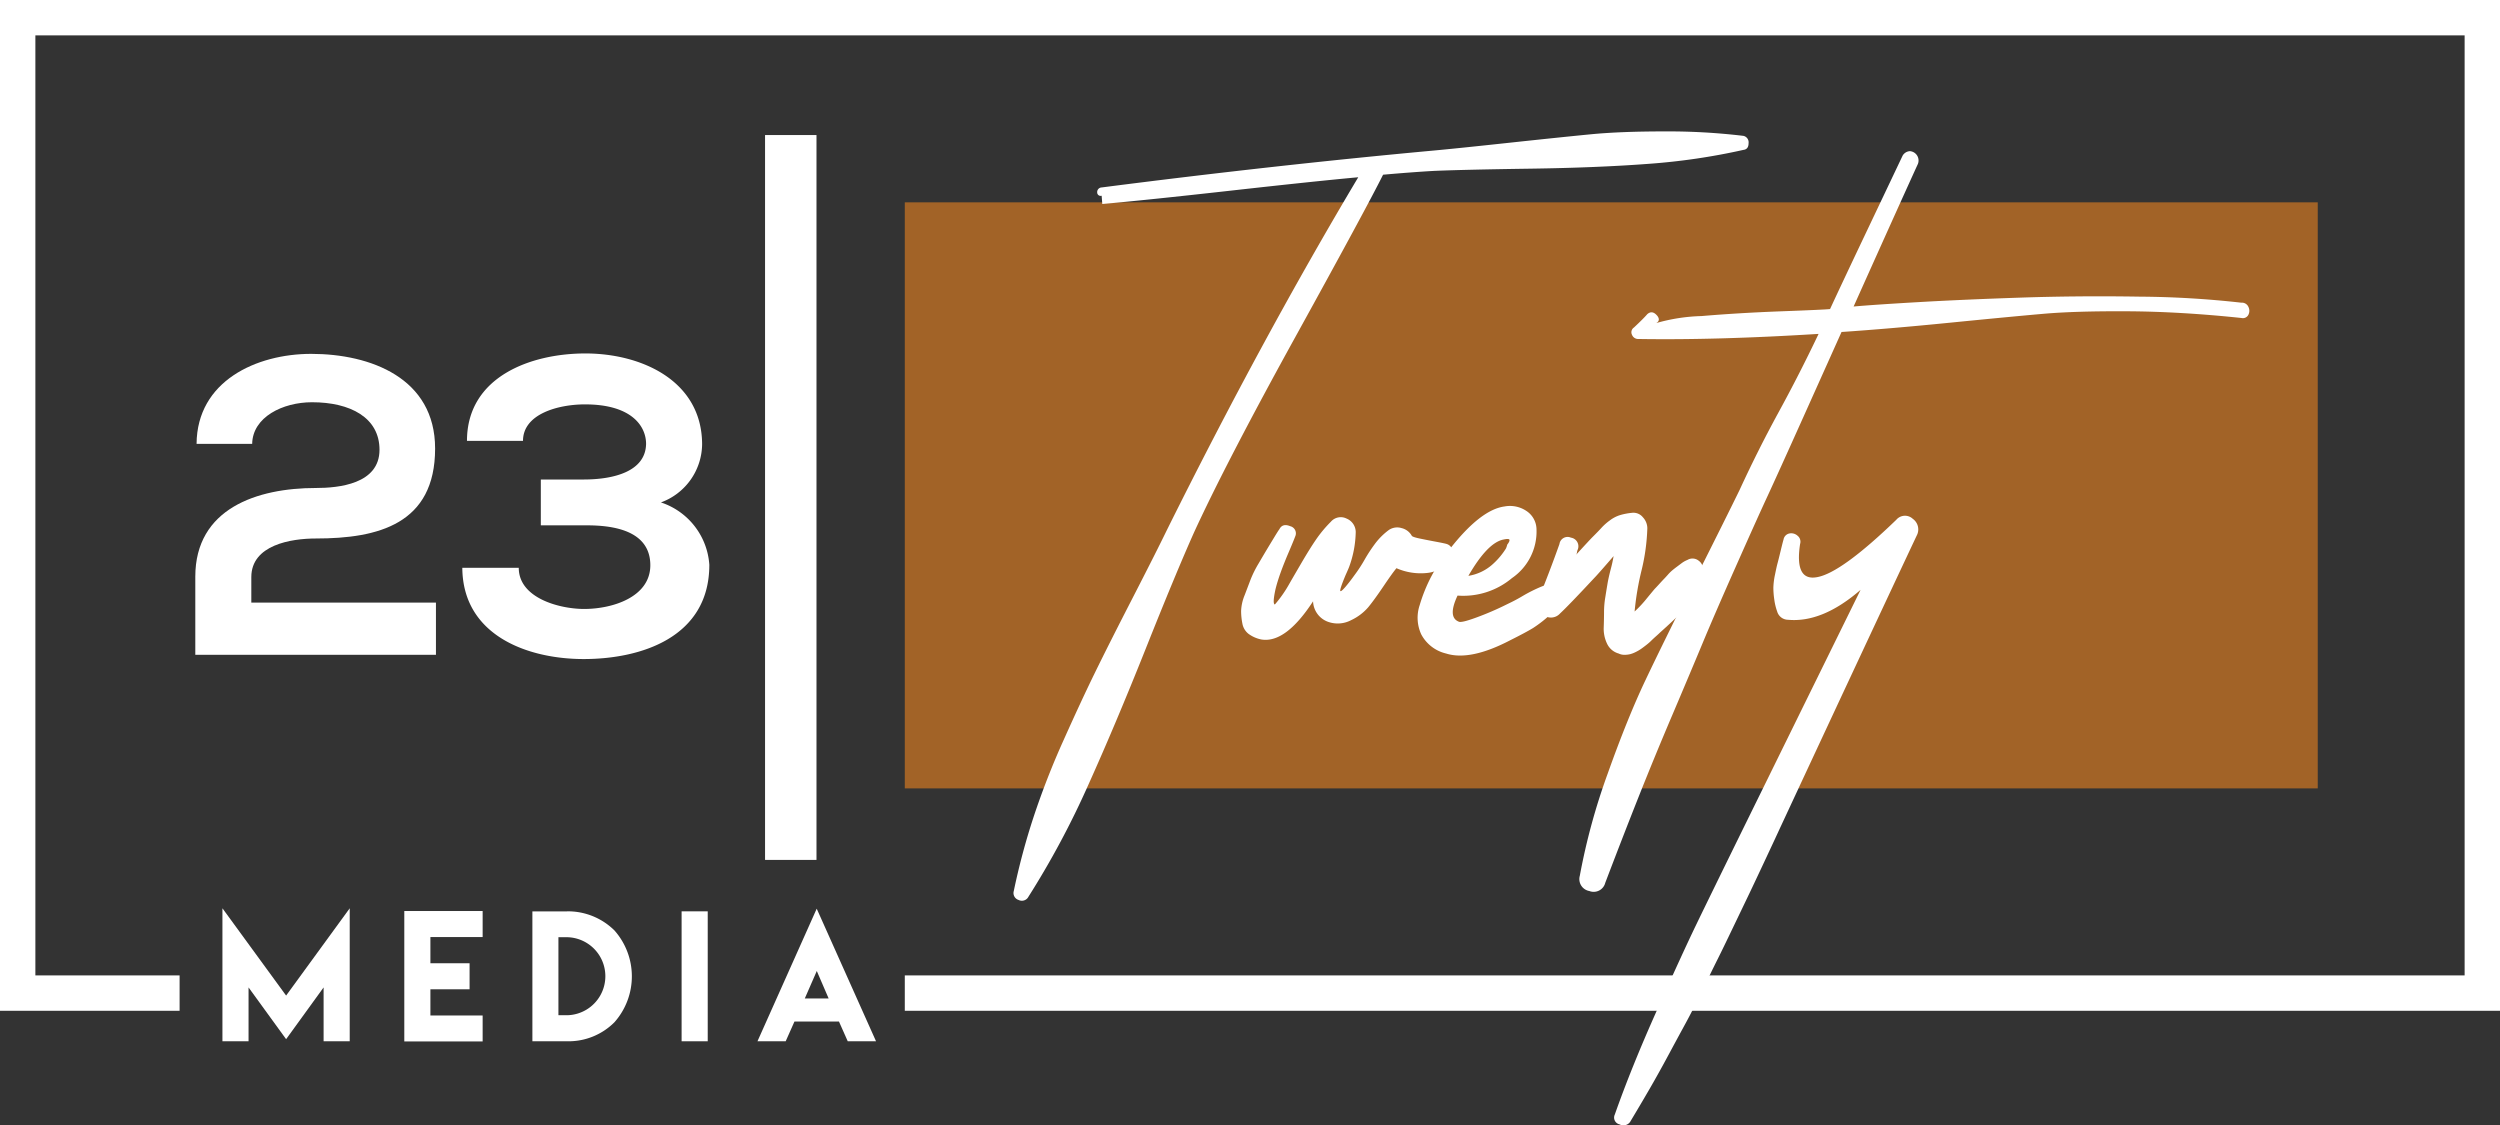 <svg xmlns="http://www.w3.org/2000/svg" viewBox="0 0 212.021 95.433"><rect x="0" y="0" width="212.021" height="95.433" fill="#333333" stroke="none"/><title>LogoSVG-White</title><g id="a870f8c4-ac73-4a69-9cd1-34be1ab924a0" data-name="Layer 1"><path d="M293.703,253.61c.036-5.328,5.075-7.631,9.719-7.631,5.039,0,10.511,2.052,10.511,8.027,0,6.407-4.824,7.631-10.115,7.631-2.088,0-5.472.54-5.472,3.275v2.16h15.658V271.5H293.595v-6.623c0-5.795,5.255-7.523,10.223-7.523,1.908,0,5.399-.324,5.399-3.24,0-2.736-2.484-4.032-5.724-4.032-2.483,0-5.039,1.26-5.075,3.528Z" transform="translate(-277.032 -215.968)" fill="#fff"/><path d="M322.898,260.522v-3.888h3.635c2.556,0,5.255-.684,5.292-3.023,0-1.44-1.152-3.348-5.183-3.348-2.232,0-5.255.792-5.255,3.096h-4.751c0-5.436,5.399-7.415,10.042-7.415,4.752,0,9.863,2.304,9.899,7.667a5.309,5.309,0,0,1-3.492,4.967,5.991,5.991,0,0,1,4.104,5.292c0,6.155-5.795,7.991-10.655,7.991-4.787,0-10.258-2.016-10.294-7.739h4.787c0,2.591,3.492,3.491,5.543,3.491,2.412,0,5.615-1.008,5.615-3.708,0-1.512-.828-3.383-5.363-3.383Z" transform="translate(-277.032 -215.968)" fill="#fff"/></g><g id="a0f5e8e9-1b98-4b2e-abd1-c3325ac8ff03" data-name="Layer 2"><rect x="64.883" y="11.453" width="4.362" height="61.474" fill="#fff"/><rect x="76.734" y="17.16" width="119.83" height="49.702" fill="#a26327"/><path d="M424.893,227.491a.561.561,0,0,1,.433.621q0,.514-.433.567a54.752,54.752,0,0,1-8.1,1.188q-4.321.324-9.937.405t-8.208.189q-1.89.109-4.319.324-1.458,2.916-7.371,13.635t-8.667,16.713q-1.567,3.511-4.104,9.882-2.539,6.371-4.887,11.583a73.144,73.144,0,0,1-5.049,9.423.624.624,0,0,1-.837.27.614.614,0,0,1-.405-.756,57.772,57.772,0,0,1,1.674-6.264,67.105,67.105,0,0,1,2.538-6.507q1.511-3.376,2.673-5.751,1.16-2.376,3.186-6.318t2.889-5.724q8.1-16.308,16.254-29.97-3.564.324-10.8,1.134t-10.908,1.134l-.054-.702a.29.29,0,0,1-.378-.27.394.394,0,0,1,.378-.432q14.687-1.889,28.187-3.132,1.783-.162,6.291-.648t7.02-.729q2.511-.243,6.237-.243A53.548,53.548,0,0,1,424.893,227.491Z" transform="translate(-277.032 -215.968)" fill="#fff"/><path d="M399.728,262.104a.727.727,0,0,1,.459.432.748.748,0,0,1-.025.648,2.686,2.686,0,0,1-2.107,1.377,5.109,5.109,0,0,1-2.591-.405q-.324.379-1.106,1.539-.784,1.162-1.296,1.782a4.332,4.332,0,0,1-1.431,1.08,2.435,2.435,0,0,1-1.836.189,1.918,1.918,0,0,1-1.404-1.782q-2.323,3.564-4.374,3.24a2.737,2.737,0,0,1-1.107-.486,1.425,1.425,0,0,1-.513-.864,5.504,5.504,0,0,1-.108-1.08,3.876,3.876,0,0,1,.297-1.323q.297-.782.513-1.35a9.36,9.36,0,0,1,.675-1.35q.458-.782.702-1.188t.621-1.026q.377-.62.432-.675.269-.539.918-.27a.623.623,0,0,1,.432.864q-.163.433-.567,1.377t-.675,1.701q-.271.757-.432,1.404-.27,1.243-.054,1.296a10.39,10.39,0,0,0,1.242-1.782q.215-.377.972-1.674.756-1.296,1.296-2.079a10.636,10.636,0,0,1,1.242-1.485,1.1,1.1,0,0,1,1.323-.27,1.246,1.246,0,0,1,.783,1.134,8.995,8.995,0,0,1-.54,2.916q-.054.162-.324.756-.54,1.296-.432,1.35t.702-.702q.215-.269.486-.648a12.161,12.161,0,0,0,.864-1.323,13.183,13.183,0,0,1,.945-1.431,5.704,5.704,0,0,1,1.107-1.08,1.261,1.261,0,0,1,1.079-.162,1.347,1.347,0,0,1,.865.648q.053.109.701.243t1.377.27Q399.566,262.051,399.728,262.104Z" transform="translate(-277.032 -215.968)" fill="#fff"/><path d="M409.125,265.398a.57.57,0,0,1,.566.27.678.678,0,0,1,.135.648,4.856,4.856,0,0,1-1.269,1.728,10.533,10.533,0,0,1-1.512,1.188q-.623.379-1.917,1.026-3.403,1.782-5.454,1.134a3.222,3.222,0,0,1-2.106-1.62,3.36,3.36,0,0,1-.135-2.484,13.519,13.519,0,0,1,1.026-2.511,12.634,12.634,0,0,1,1.484-2.187q2.646-3.402,4.698-3.672a2.497,2.497,0,0,1,1.836.378,1.897,1.897,0,0,1,.864,1.566,4.791,4.791,0,0,1-2.079,4.131,6.423,6.423,0,0,1-4.617,1.485q-.864,1.836.108,2.214.215.109,1.403-.324a25.055,25.055,0,0,0,2.754-1.188,14.184,14.184,0,0,0,1.27-.675,12.562,12.562,0,0,1,1.566-.783A4.655,4.655,0,0,1,409.125,265.398Zm-4.591-3.672q-1.349.271-2.97,3.078a4.007,4.007,0,0,0,2.106-1.026,6.106,6.106,0,0,0,1.08-1.296,1.743,1.743,0,0,0,.107-.324q.215-.27.19-.405Q405.02,261.62,404.534,261.727Z" transform="translate(-277.032 -215.968)" fill="#fff"/><path d="M420.141,263.455a.836.836,0,0,1,.972.081.859.859,0,0,1,.324.891,5.689,5.689,0,0,1-.783,2.052,8.61,8.61,0,0,1-1.215,1.62q-.595.595-1.62,1.512-.108.109-.351.324c-.162.144-.298.27-.405.378a4.442,4.442,0,0,1-.405.351q-.243.19-.432.324a3.419,3.419,0,0,1-.459.27,2.382,2.382,0,0,1-.486.189,1.986,1.986,0,0,1-.486.054,1.066,1.066,0,0,1-.485-.108,1.543,1.543,0,0,1-.999-.864,2.913,2.913,0,0,1-.27-1.35q.026-.702.027-1.35a7.643,7.643,0,0,1,.108-1.215q.107-.675.189-1.161t.271-1.215a11.308,11.308,0,0,0,.242-1.107q-.324.379-.891,1.026t-.729.81q-2.215,2.377-2.916,3.024a1.04,1.04,0,0,1-1.377.162.893.893,0,0,1-.514-1.242q.973-2.376,1.836-4.806a.696.696,0,0,1,.973-.54.743.743,0,0,1,.594.972.947.947,0,0,0-.081.27.424.424,0,0,1-.081.216q1.134-1.242,1.404-1.512c.359-.359.621-.629.782-.81a4.73,4.73,0,0,1,.676-.594,2.796,2.796,0,0,1,.891-.459,5.514,5.514,0,0,1,.999-.189,1.03,1.03,0,0,1,.918.378,1.377,1.377,0,0,1,.378.918,17.176,17.176,0,0,1-.486,3.564,23.981,23.981,0,0,0-.594,3.51,9.81,9.81,0,0,0,1.053-1.134q.621-.755.676-.81.107-.107.378-.405c.18-.197.305-.333.378-.405.071-.072.18-.189.324-.351a3.5,3.5,0,0,1,.378-.378c.107-.09.233-.189.378-.297s.287-.216.432-.324A2.109,2.109,0,0,1,420.141,263.455Z" transform="translate(-277.032 -215.968)" fill="#fff"/><path d="M467.12,241.639a.597.597,0,0,1,.594.351.748.748,0,0,1,0,.675.523.523,0,0,1-.594.27q-5.131-.539-9.585-.567-4.456-.027-7.236.216t-7.938.756q-5.156.514-9.152.783-.92,2.053-3.187,7.101t-3.132,6.912q-.864,1.863-2.673,5.94-1.81,4.077-2.808,6.48-1,2.401-2.538,6.021-1.54,3.617-2.89,7.02-1.349,3.401-2.808,7.236a1.013,1.013,0,0,1-1.35.702,1.028,1.028,0,0,1-.81-1.296,54.054,54.054,0,0,1,2.376-8.694q1.675-4.698,3.187-7.884t4.184-8.505q2.674-5.318,3.807-7.641,1.566-3.402,3.321-6.615t3.375-6.615q-8.695.54-15.282.432a.555.555,0,0,1-.54-.351.482.482,0,0,1,.162-.621q.81-.756,1.134-1.134.434-.377.864.162.271.379-.107.594a15.339,15.339,0,0,1,3.834-.594q3.185-.27,6.804-.405,3.617-.135,4.104-.189,1.025-2.214,3.078-6.534t3.078-6.48a.765.765,0,0,1,.621-.378.797.797,0,0,1,.675,1.08q-1.458,3.187-5.454,12.096,1.835-.162,5.59-.378,3.752-.215,8.612-.378t10.044-.081A82.022,82.022,0,0,1,467.12,241.639Z" transform="translate(-277.032 -215.968)" fill="#fff"/><path d="M437.852,260.052a.966.966,0,0,1,1.403-.081,1.101,1.101,0,0,1,.324,1.431q-3.888,8.262-11.609,24.84-.27.593-1.27,2.727-.999,2.132-1.35,2.862t-1.27,2.646q-.917,1.916-1.377,2.835t-1.296,2.646q-.836,1.728-1.458,2.862-.62,1.135-1.431,2.646t-1.593,2.862q-.782,1.349-1.594,2.7a.691.691,0,0,1-.944.297.59.59,0,0,1-.405-.837q1.405-3.998,3.591-8.883,2.187-4.888,3.321-7.236t4.158-8.505q4.752-9.667,9.773-19.872-3.24,2.808-6.156,2.538a.967.967,0,0,1-.918-.702,4.808,4.808,0,0,1-.242-.999,7.069,7.069,0,0,1-.081-.999,5.891,5.891,0,0,1,.135-1.107q.135-.674.216-.972.081-.296.27-1.08.189-.782.242-.945a.628.628,0,0,1,.486-.513.795.795,0,0,1,.702.189.645.645,0,0,1,.216.702q-.486,3.187,1.458,2.808Q433.207,264.535,437.852,260.052Z" transform="translate(-277.032 -215.968)" fill="#fff"/><path d="M292.263,300.192" transform="translate(-277.032 -215.968)" fill="none" stroke="#231f20" stroke-miterlimit="10" stroke-width="3"/><polyline points="15.231 84.223 1.5 84.223 1.5 1.5 210.521 1.5 210.521 84.223 76.734 84.223" fill="none" stroke="#fff" stroke-miterlimit="10" stroke-width="3"/><path d="M301.297,300.401l5.394-7.403v11.279h-2.215V299.71l-3.179,4.389-3.186-4.389v4.566h-2.215V292.998Z" transform="translate(-277.032 -215.968)" fill="#fff"/><path d="M317.964,293.23v2.208h-4.43V297.66h3.322v2.208h-3.322v2.222h4.43v2.201H311.32V293.23Z" transform="translate(-277.032 -215.968)" fill="#fff"/><path d="M325.116,293.257a5.607,5.607,0,0,1,4.026,1.62,5.87,5.87,0,0,1,0,7.786,5.492,5.492,0,0,1-4.026,1.613h-2.933V293.264h2.933Zm-.007,2.194h-.718v6.617h.738a3.309,3.309,0,0,0-.02-6.617Z" transform="translate(-277.032 -215.968)" fill="#fff"/><path d="M334.838,293.257h2.215v11.02h-2.215Z" transform="translate(-277.032 -215.968)" fill="#fff"/><path d="M346.296,293.032l5.031,11.245h-2.399l-.745-1.675h-3.773l-.745,1.675h-2.393Zm1.012,7.615-1.005-2.331-1.018,2.331Z" transform="translate(-277.032 -215.968)" fill="#fff"/></g></svg>